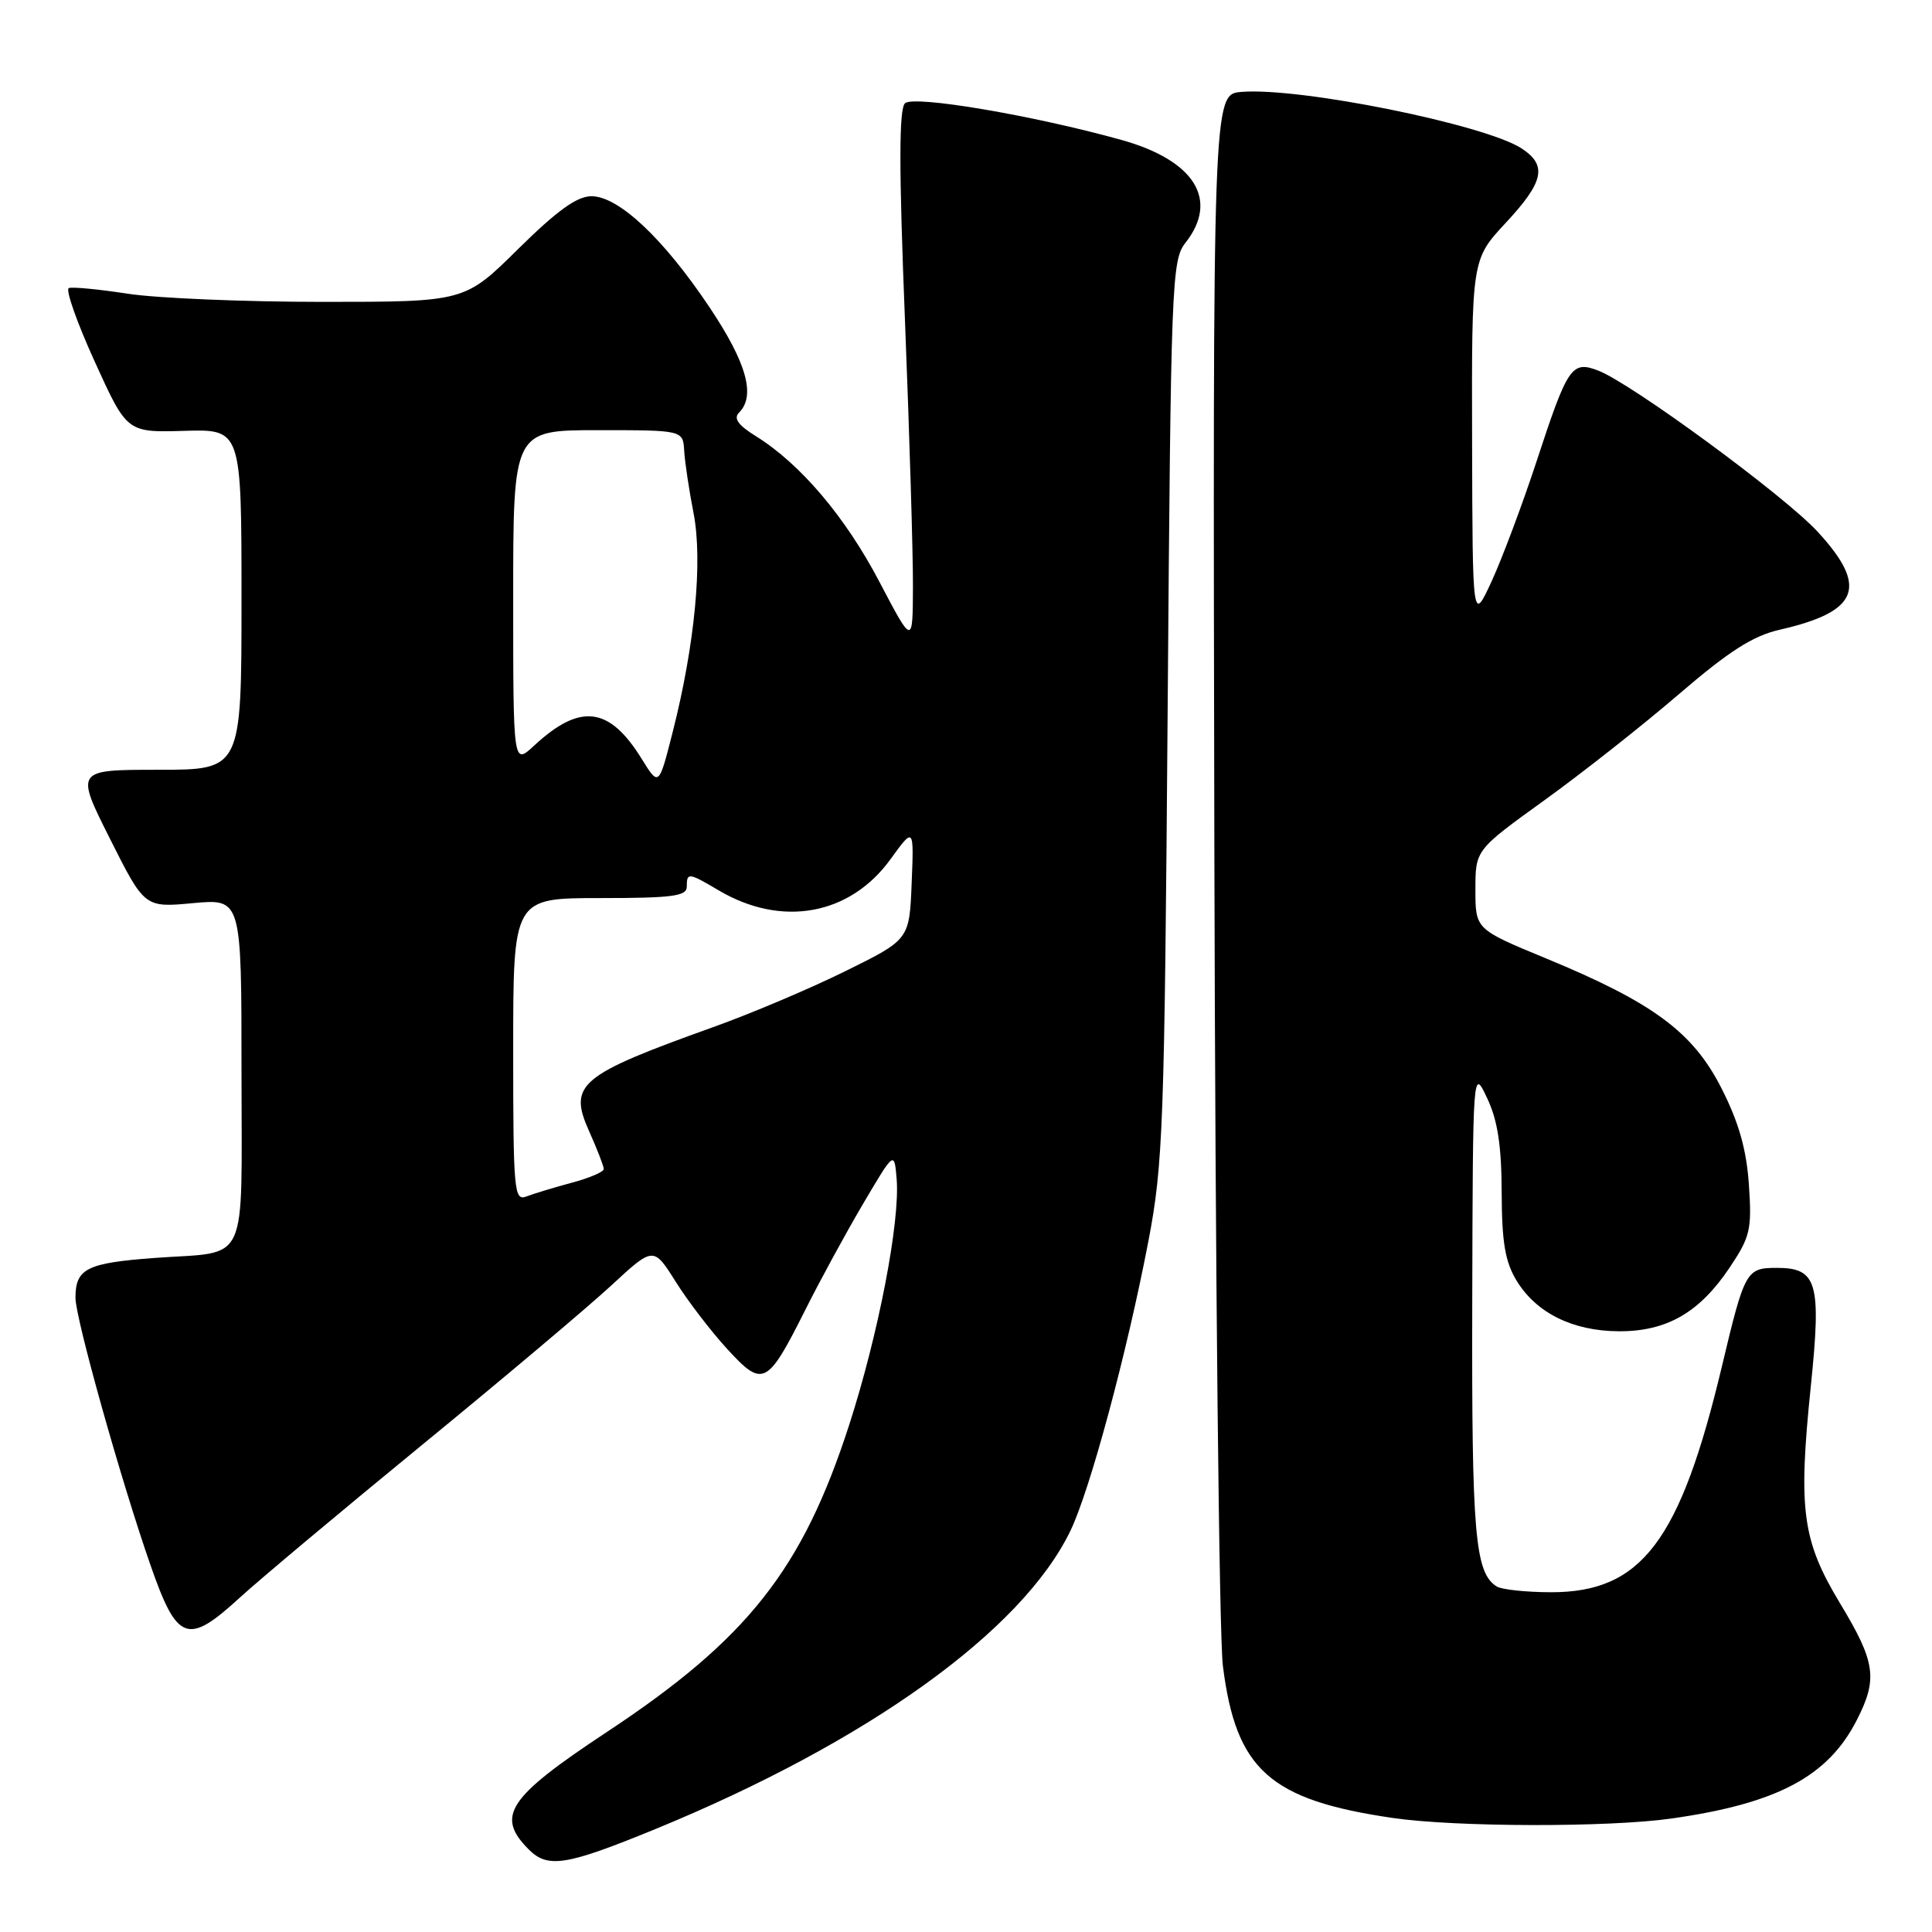 <?xml version="1.0" encoding="UTF-8" standalone="no"?>
<!DOCTYPE svg PUBLIC "-//W3C//DTD SVG 1.1//EN" "http://www.w3.org/Graphics/SVG/1.1/DTD/svg11.dtd" >
<svg xmlns="http://www.w3.org/2000/svg" xmlns:xlink="http://www.w3.org/1999/xlink" version="1.1" viewBox="0 0 256 256">
 <g >
 <path fill="currentColor"
d=" M 86.82 242.37 C 114.95 230.82 135.40 216.13 141.82 202.87 C 144.42 197.51 149.32 179.31 152.16 164.50 C 154.12 154.28 154.30 149.27 154.72 94.05 C 155.15 37.35 155.25 34.49 157.08 32.17 C 161.56 26.48 158.30 21.25 148.59 18.54 C 136.84 15.27 121.01 12.59 119.91 13.69 C 119.11 14.49 119.11 22.39 119.91 42.38 C 120.51 57.56 120.99 73.47 120.97 77.74 C 120.94 85.50 120.94 85.50 116.53 77.10 C 112.01 68.48 106.06 61.47 100.18 57.81 C 97.81 56.34 97.16 55.44 97.93 54.67 C 100.16 52.44 98.93 48.06 94.01 40.71 C 87.92 31.60 81.96 26.00 78.37 26.00 C 76.45 26.00 73.81 27.91 68.65 33.00 C 61.57 40.00 61.57 40.00 42.73 40.00 C 32.36 40.00 20.75 39.51 16.93 38.92 C 13.10 38.33 9.59 37.99 9.12 38.17 C 8.65 38.35 10.19 42.73 12.55 47.91 C 16.82 57.31 16.82 57.31 24.41 57.09 C 32.00 56.87 32.00 56.87 32.00 79.43 C 32.00 102.00 32.00 102.00 20.99 102.00 C 9.98 102.00 9.98 102.00 14.57 111.14 C 19.16 120.27 19.16 120.27 25.58 119.67 C 32.00 119.08 32.00 119.08 32.00 141.93 C 32.00 168.24 33.15 165.76 20.55 166.68 C 11.48 167.35 10.00 168.09 10.00 171.97 C 10.00 174.68 16.02 196.15 19.94 207.39 C 23.48 217.55 24.85 218.05 31.79 211.68 C 34.38 209.31 45.26 200.20 55.96 191.43 C 66.66 182.67 77.93 173.17 81.00 170.33 C 86.59 165.16 86.59 165.16 89.53 169.83 C 91.14 172.40 94.22 176.42 96.37 178.76 C 101.09 183.91 101.66 183.62 106.71 173.56 C 108.65 169.68 112.10 163.35 114.37 159.50 C 118.50 152.50 118.50 152.50 118.81 156.22 C 119.28 161.87 116.39 176.83 112.52 188.81 C 106.32 207.98 99.07 217.17 80.38 229.52 C 67.28 238.18 65.64 240.64 70.07 245.07 C 72.60 247.60 75.04 247.20 86.82 242.37 Z  M 221.50 240.96 C 235.50 238.97 242.23 235.39 246.04 227.91 C 248.84 222.43 248.52 220.24 243.81 212.44 C 238.79 204.11 238.25 200.08 239.95 183.61 C 241.35 169.96 240.79 168.00 235.44 168.00 C 231.38 168.00 231.18 168.36 228.16 181.06 C 222.63 204.24 217.51 211.00 205.50 210.98 C 202.20 210.97 198.97 210.63 198.31 210.21 C 195.44 208.39 195.00 203.26 195.08 172.68 C 195.16 141.50 195.16 141.50 197.05 145.50 C 198.44 148.42 198.96 151.78 198.98 158.00 C 199.00 164.63 199.44 167.20 200.96 169.70 C 203.57 173.98 208.40 176.37 214.50 176.40 C 220.83 176.43 225.17 173.94 229.16 168.00 C 231.92 163.88 232.14 162.95 231.74 157.00 C 231.42 152.32 230.41 148.75 228.13 144.25 C 224.35 136.77 219.07 132.86 204.85 126.99 C 195.50 123.13 195.50 123.13 195.50 117.88 C 195.50 112.63 195.50 112.63 204.61 106.06 C 209.62 102.45 217.64 96.13 222.44 92.00 C 229.11 86.27 232.27 84.25 235.83 83.44 C 246.34 81.04 247.60 77.78 240.84 70.45 C 236.44 65.67 216.11 50.75 211.74 49.09 C 208.26 47.77 207.72 48.57 203.62 61.08 C 201.74 66.81 199.05 73.97 197.66 77.00 C 195.12 82.50 195.12 82.50 195.06 58.44 C 195.00 34.39 195.00 34.39 199.50 29.55 C 204.58 24.10 205.05 21.92 201.64 19.68 C 196.78 16.50 172.18 11.53 164.48 12.18 C 160.70 12.50 160.70 12.50 160.91 113.00 C 161.03 168.28 161.54 216.76 162.04 220.75 C 163.77 234.51 168.25 238.51 184.55 240.89 C 192.91 242.11 213.18 242.15 221.50 240.96 Z  M 68.00 139.11 C 68.00 119.00 68.00 119.00 79.50 119.00 C 89.06 119.00 91.00 118.75 91.00 117.50 C 91.00 115.58 91.21 115.60 95.27 118.00 C 103.60 122.91 112.62 121.27 117.99 113.86 C 121.10 109.57 121.10 109.57 120.80 117.03 C 120.50 124.50 120.50 124.50 112.00 128.69 C 107.33 131.00 99.45 134.33 94.50 136.10 C 76.73 142.47 75.28 143.68 78.06 149.89 C 79.13 152.27 80.00 154.53 80.00 154.90 C 80.00 155.28 78.09 156.10 75.75 156.72 C 73.41 157.35 70.71 158.17 69.75 158.54 C 68.12 159.17 68.00 157.85 68.00 139.11 Z  M 85.05 100.59 C 80.74 93.60 76.88 93.13 70.75 98.82 C 68.00 101.37 68.00 101.37 68.00 79.19 C 68.00 57.00 68.00 57.00 79.25 57.00 C 90.50 57.00 90.50 57.00 90.66 59.75 C 90.75 61.26 91.31 64.97 91.90 68.00 C 93.13 74.31 92.08 85.41 89.14 96.98 C 87.30 104.22 87.30 104.22 85.05 100.59 Z "/>
</g>
</svg>